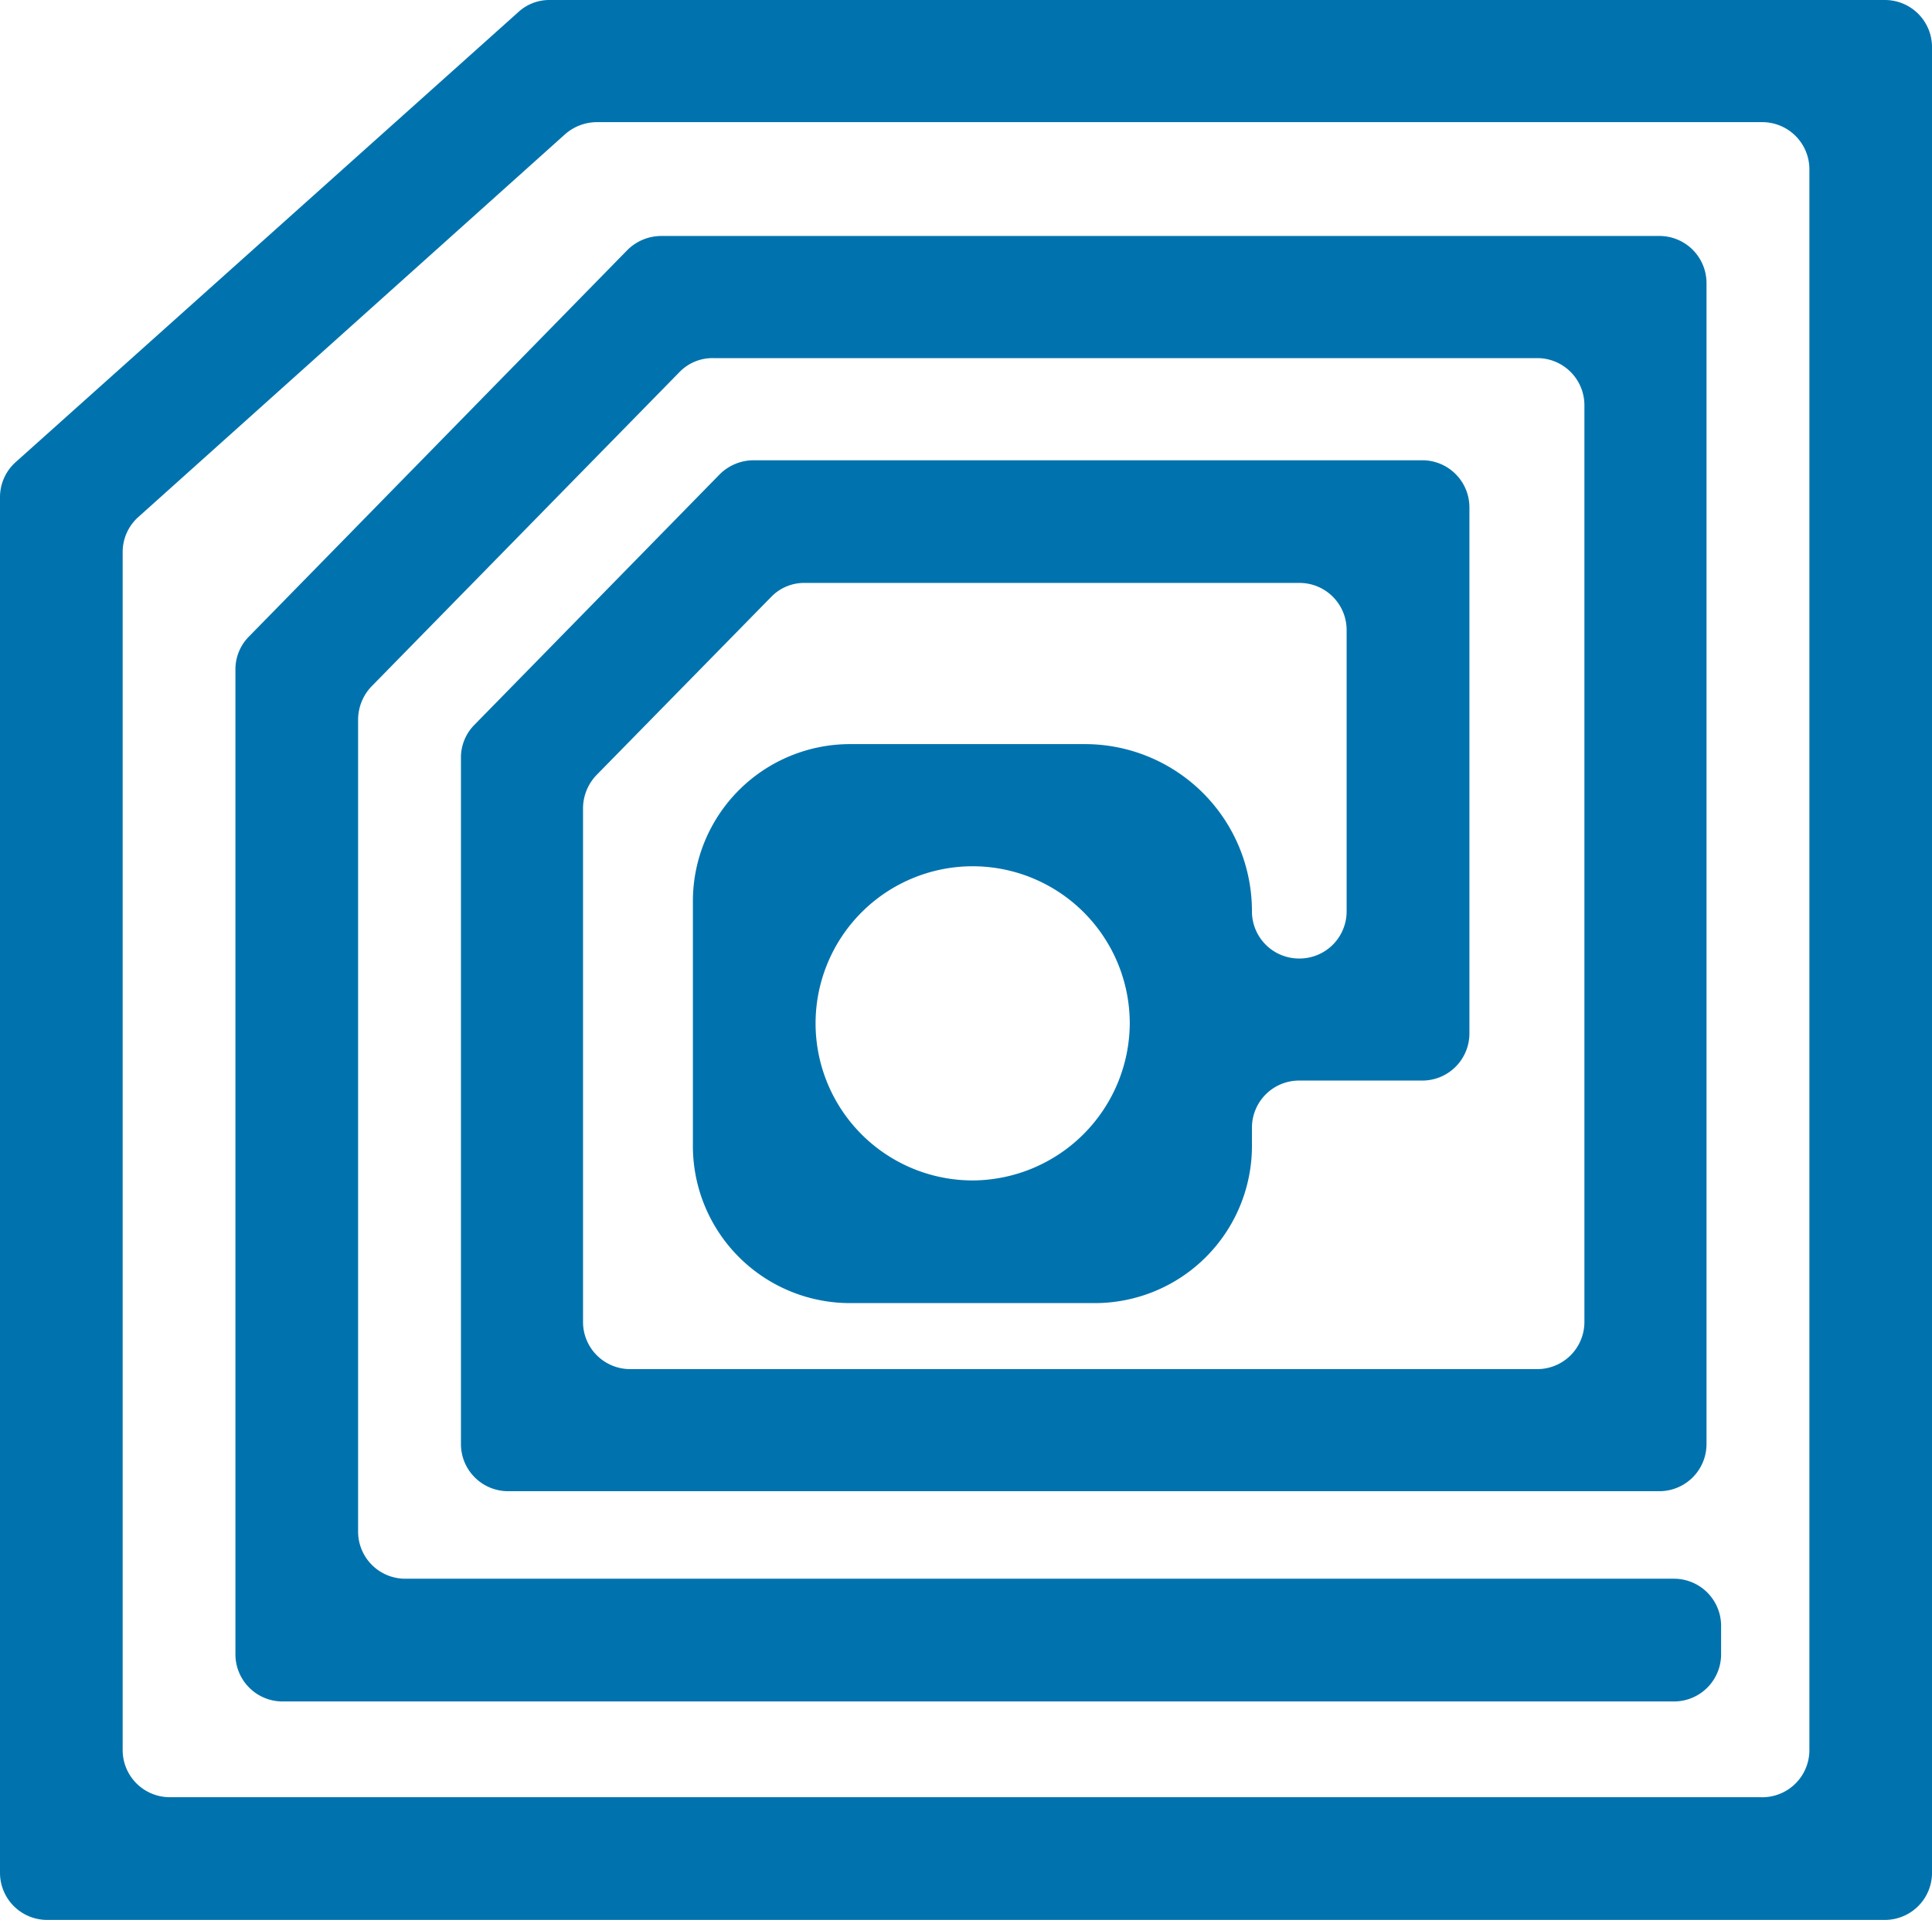 <svg id="Group_14229" data-name="Group 14229" xmlns="http://www.w3.org/2000/svg" viewBox="0 0 79.066 78.588">
  <defs>
    <style>
      .cls-1 {
        fill: #0073AE;
      }
    </style>
  </defs>
  <g id="Group_13668" data-name="Group 13668">
    <path id="Path_16347" data-name="Path 16347" class="cls-1" d="M21.207.5.646,18.912A1.921,1.921,0,0,0,0,20.346V76.651a1.929,1.929,0,0,0,1.937,1.937H77.13a1.929,1.929,0,0,0,1.937-1.937V1.937A1.929,1.929,0,0,0,77.13,0H22.5A1.867,1.867,0,0,0,21.207.5Zm50.9,73.065H6.957a1.929,1.929,0,0,1-1.937-1.937V22.594a1.921,1.921,0,0,1,.646-1.435L23.12,5.5A1.983,1.983,0,0,1,24.411,5h47.7a1.929,1.929,0,0,1,1.937,1.937v64.7A1.929,1.929,0,0,1,72.109,73.567Z"/>
  </g>
  <g id="Group_13669" data-name="Group 13669" transform="translate(9.635 9.659)">
    <path id="Path_16348" data-name="Path 16348" class="cls-1" d="M42.237,100.387H99.163A1.929,1.929,0,0,0,101.1,98.45V97.3a1.929,1.929,0,0,0-1.937-1.937H47.257a1.929,1.929,0,0,1-1.937-1.937V60.2a1.978,1.978,0,0,1,.55-1.363l12.6-12.863a1.877,1.877,0,0,1,1.387-.574H93.569a1.929,1.929,0,0,1,1.937,1.937V84.846a1.929,1.929,0,0,1-1.937,1.937H56.462a1.929,1.929,0,0,1-1.937-1.937V63.831a1.978,1.978,0,0,1,.55-1.363l7.149-7.292a1.877,1.877,0,0,1,1.387-.574H83.838a1.929,1.929,0,0,1,1.937,1.937v11.5a1.929,1.929,0,0,1-1.937,1.937h0A1.929,1.929,0,0,1,81.9,68.039h0A6.836,6.836,0,0,0,75.063,61.2H65.452a6.433,6.433,0,0,0-6.431,6.431V77.65a6.433,6.433,0,0,0,6.431,6.431H75.47A6.433,6.433,0,0,0,81.9,77.65v-.741a1.929,1.929,0,0,1,1.937-1.937h5.021A1.929,1.929,0,0,0,90.8,73.035V51.518a1.929,1.929,0,0,0-1.937-1.937H61.507a1.973,1.973,0,0,0-1.387.574L50.079,60.412a1.9,1.9,0,0,0-.55,1.363V89.843a1.929,1.929,0,0,0,1.937,1.937h47.1a1.929,1.929,0,0,0,1.937-1.937V42.337A1.929,1.929,0,0,0,98.566,40.4H57.729a1.973,1.973,0,0,0-1.387.574L40.85,56.8a1.9,1.9,0,0,0-.55,1.363V98.45A1.929,1.929,0,0,0,42.237,100.387ZM70.473,79.06h0a6.433,6.433,0,0,1-6.431-6.431h0A6.433,6.433,0,0,1,70.473,66.2h0A6.433,6.433,0,0,1,76.9,72.629h0A6.464,6.464,0,0,1,70.473,79.06Z" transform="translate(-40.3 -40.4)"/>
  </g>
</svg>

